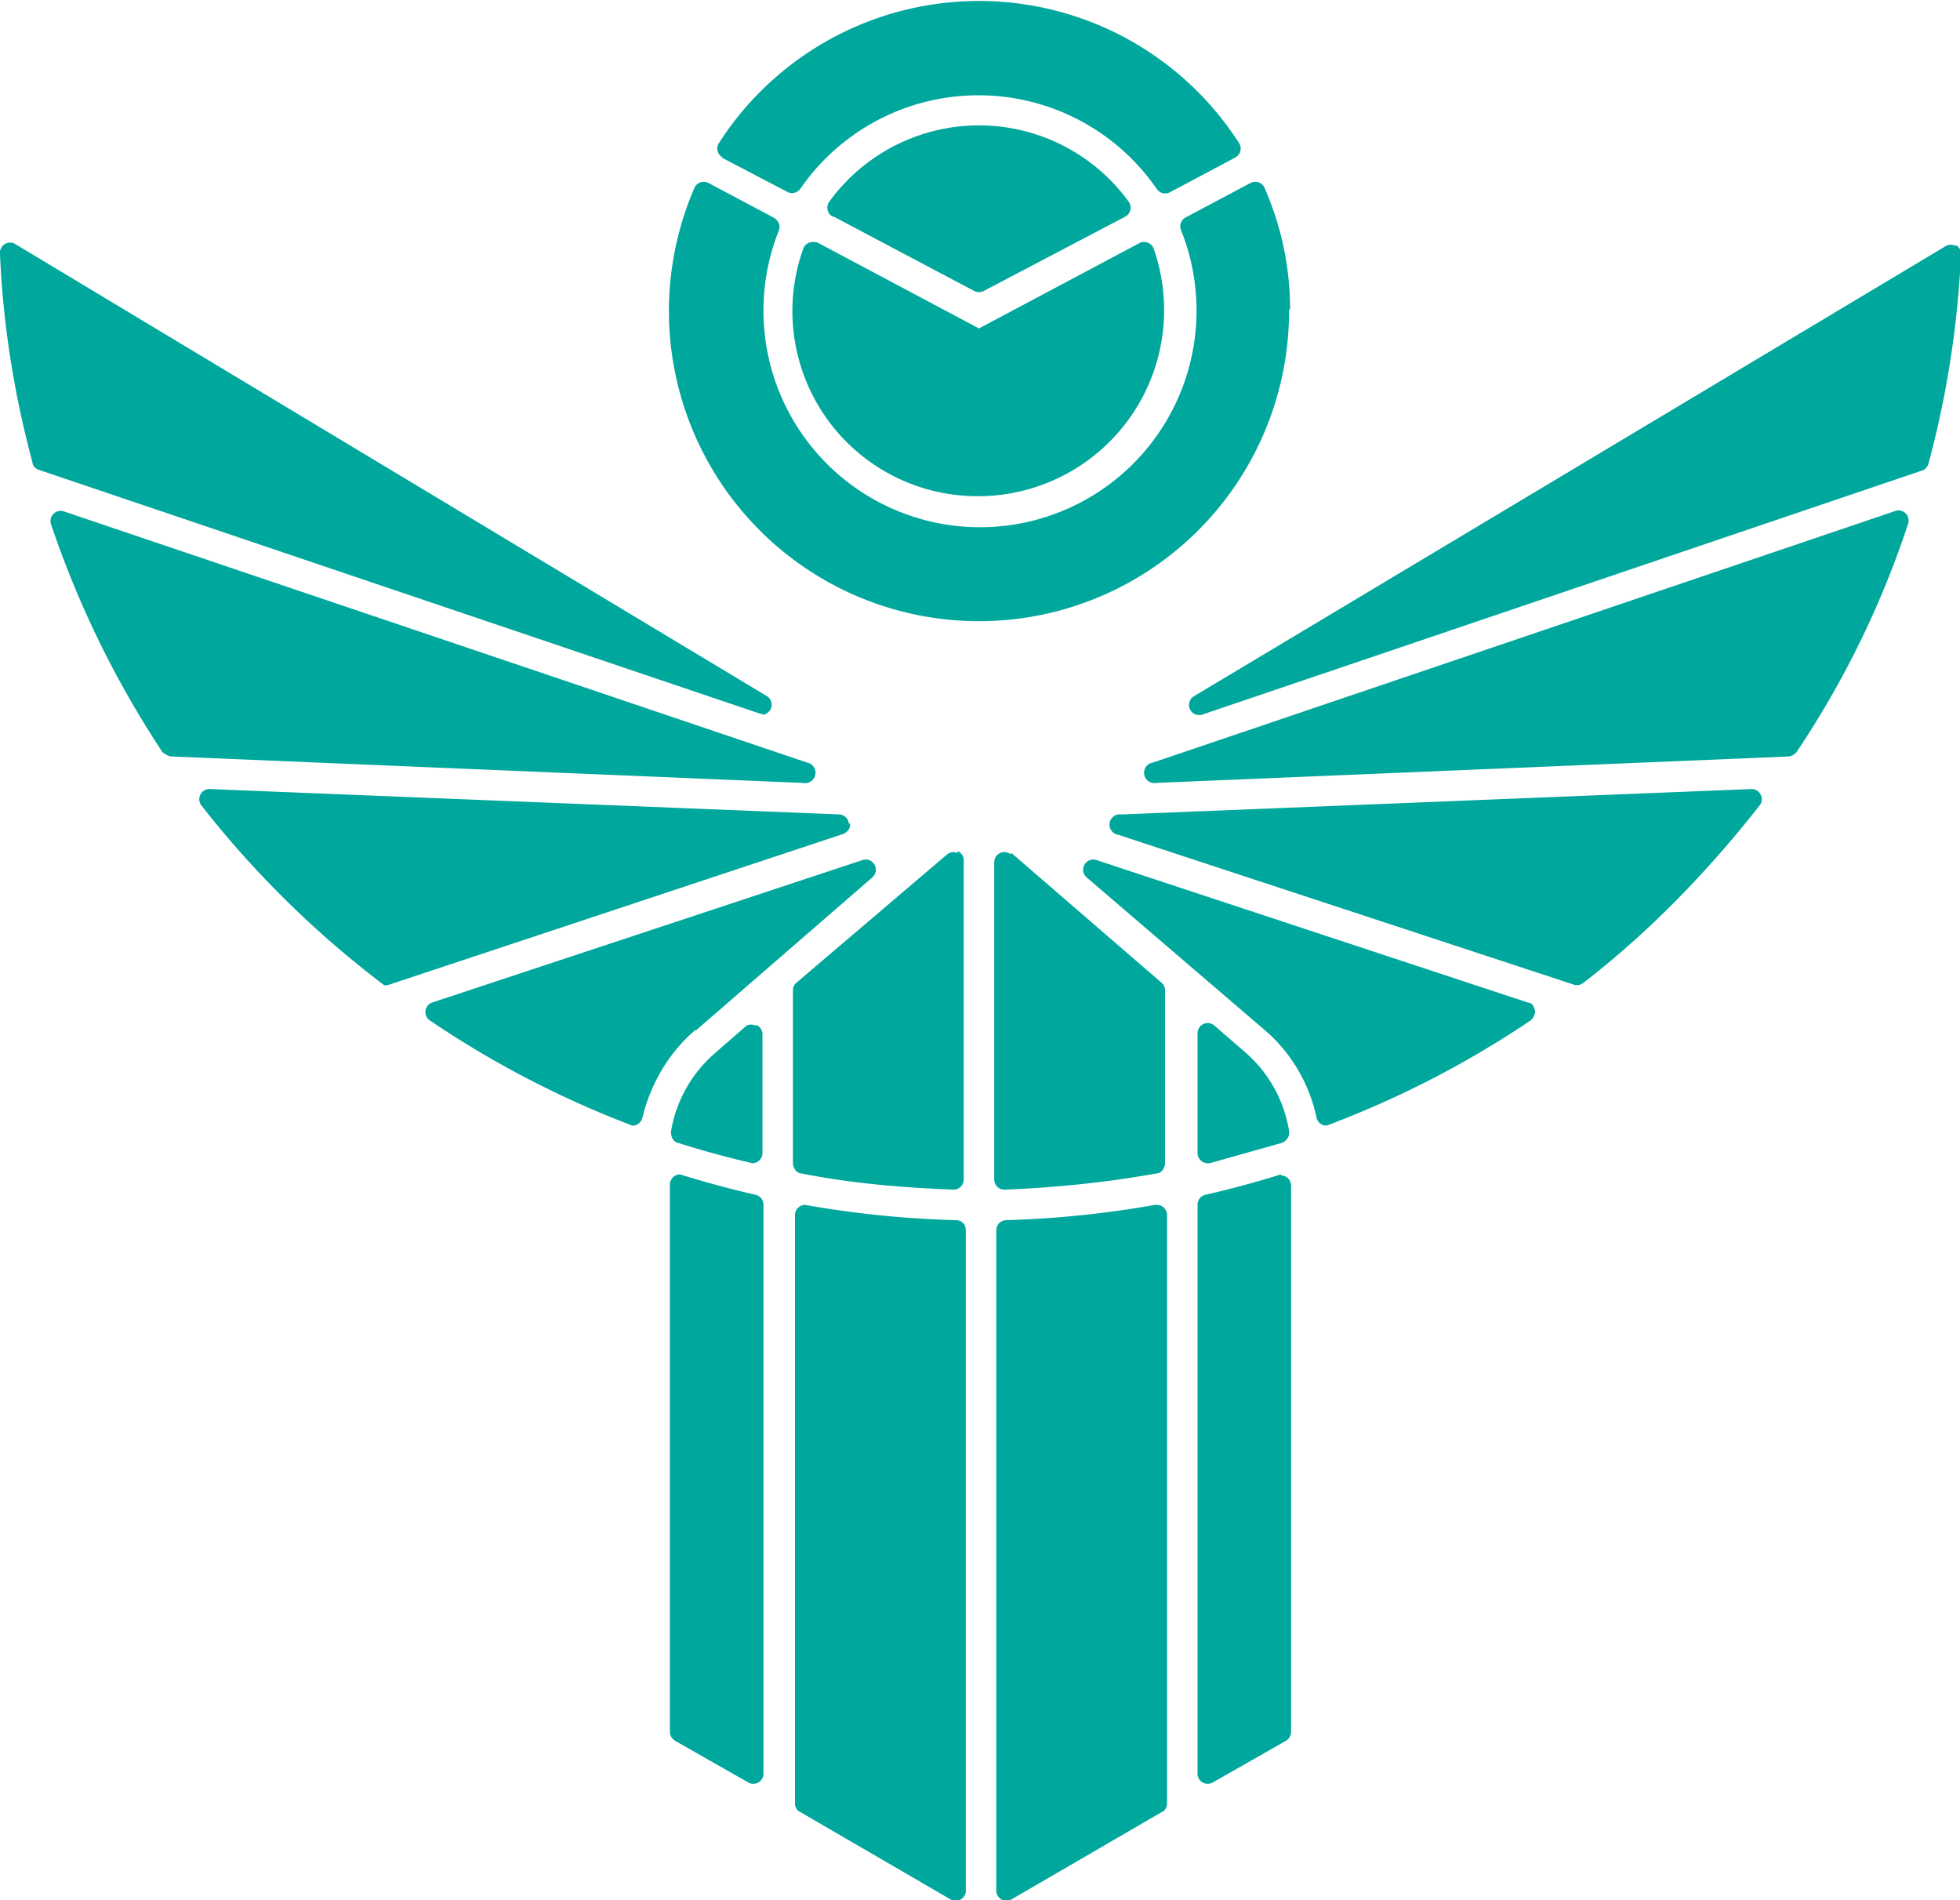<svg xmlns="http://www.w3.org/2000/svg" viewBox="0 0 192.8 186.9">
<path fill="#00a79d" d="M151 99.4c0 .3-.1.7-.5 1a96.5 96.5 0 0 1-20 10.3 1 1 0 0 1-1-.8c-.7-3.3-2.5-6.4-5.1-8.6l-17.5-15a1 1 0 0 1 1-1.7l42.4 14c.4 0 .6.4.7.8zm-24.1-69c0-4-.8-8-2.5-11.9a1 1 0 0 0-1.4-.5l-6.4 3.4a1 1 0 0 0-.4 1.3 21.3 21.3 0 1 1-39.6 0c.2-.5 0-1-.5-1.3L69.7 18a1 1 0 0 0-1.4.5 30.5 30.5 0 1 0 58.5 12zM80 23.8a1 1 0 0 0-1 .7 18.2 18.2 0 0 0 17.3 24.3 18.3 18.3 0 0 0 17.2-24.3 1 1 0 0 0-1.4-.6l-15.8 8.4-15.8-8.4a1 1 0 0 0-.5-.1zm2-2.5 13.8 7.3a1 1 0 0 0 1 0l13.9-7.3a1 1 0 0 0 .3-1.5 18.2 18.2 0 0 0-29.4 0 1 1 0 0 0 .3 1.5zm-11-5.8 6.5 3.4a1 1 0 0 0 1.2-.3 21.3 21.3 0 0 1 35.1 0 1 1 0 0 0 1.3.3l6.4-3.4a1 1 0 0 0 .4-1.4 30.4 30.4 0 0 0-51.2 0 1 1 0 0 0 .4 1.4zm23.2 68.4a1 1 0 0 0-1 .1L78.4 96.6a1 1 0 0 0-.4.7v17.1c0 .5.4 1 .8 1 5 1 10 1.4 15 1.6a1 1 0 0 0 1-1V84.7a1 1 0 0 0-.6-1zm-19.8 17a1 1 0 0 0-1 0l-3.1 2.7a13 13 0 0 0-4.3 7.7c0 .5.2 1 .7 1.1a96.2 96.2 0 0 0 7.3 2 1 1 0 0 0 1-1v-11.7a1 1 0 0 0-.6-.9zm25-16.9a1 1 0 0 0-1.6.8V116a1 1 0 0 0 1 1c5-.2 10-.7 15-1.6.4 0 .8-.5.8-1v-17a1 1 0 0 0-.4-.8L99.5 83.9zM75 70.3a1 1 0 0 0 .5-1.8L1.5 24A1 1 0 0 0 0 25c.3 7 1.4 13.8 3.2 20.5 0 .3.3.6.6.7l71 24h.2zm4 6.7a1 1 0 0 0 .4-2L6.3 50.3a1 1 0 0 0-1 .2 1 1 0 0 0-.3 1A96.3 96.3 0 0 0 16 74c.3.2.6.4.9.4L79 77zm4.5 4a1 1 0 0 0-.9-.9l-62-2.5a1 1 0 0 0-.8 1.6 97.3 97.3 0 0 0 18 17.7h.3L83 82c.4-.2.7-.6.6-1zm-15 20.3 17.3-15a1 1 0 0 0-1-1.7l-42.3 14a1 1 0 0 0-.3 1.7 96.5 96.5 0 0 0 20 10.4 1 1 0 0 0 1-.8c.8-3.3 2.6-6.4 5.2-8.6zm5.8 16.2a98.8 98.8 0 0 1-7.4-2 1 1 0 0 0-1 1v53.8c0 .4.2.7.5.9l7.2 4.1a1 1 0 0 0 1.5-.8v-56a1 1 0 0 0-.8-1zM94 120a100 100 0 0 1-14.8-1.5 1 1 0 0 0-1 1v57.9c0 .3.2.7.5.8l14.8 8.6a1 1 0 0 0 1.5-1V121c0-.6-.4-1-1-1zm19.8-1.5h-.2A100 100 0 0 1 99 120a1 1 0 0 0-1 1v64.9a1 1 0 0 0 1.5.9l14.8-8.6c.3-.1.5-.5.5-.8v-57.9a1 1 0 0 0-1-1zm12.2-3a99.3 99.3 0 0 1-7.4 2 1 1 0 0 0-.8 1v56a1 1 0 0 0 1.5.8l7.2-4.1c.3-.2.5-.5.5-.9v-53.7a1 1 0 0 0-1-1zm-7.2-1.1h.2l7.1-2c.5-.2.8-.7.7-1.2-.5-3-2-5.7-4.3-7.7l-3-2.6a1 1 0 0 0-1.7.7v11.8a1 1 0 0 0 1 1zm53.5-36.8-62 2.5a1 1 0 0 0-.3 2l44.7 14.7a1 1 0 0 0 1-.1c6.5-5 12.3-11 17.4-17.5a1 1 0 0 0-.8-1.6zm14.6-27.4a1 1 0 0 0-.3 0L113.4 75a1 1 0 0 0 .3 2l62.2-2.6c.3 0 .6-.2.8-.4a92 92 0 0 0 11-22.5 1 1 0 0 0-.9-1.3zm5.5-26a1 1 0 0 0-1 0l-74 44.3a1 1 0 0 0 .8 1.8l70.8-24c.4-.1.6-.4.7-.7a96.2 96.2 0 0 0 3.2-20.6 1 1 0 0 0-.5-.9z"/>
</svg>